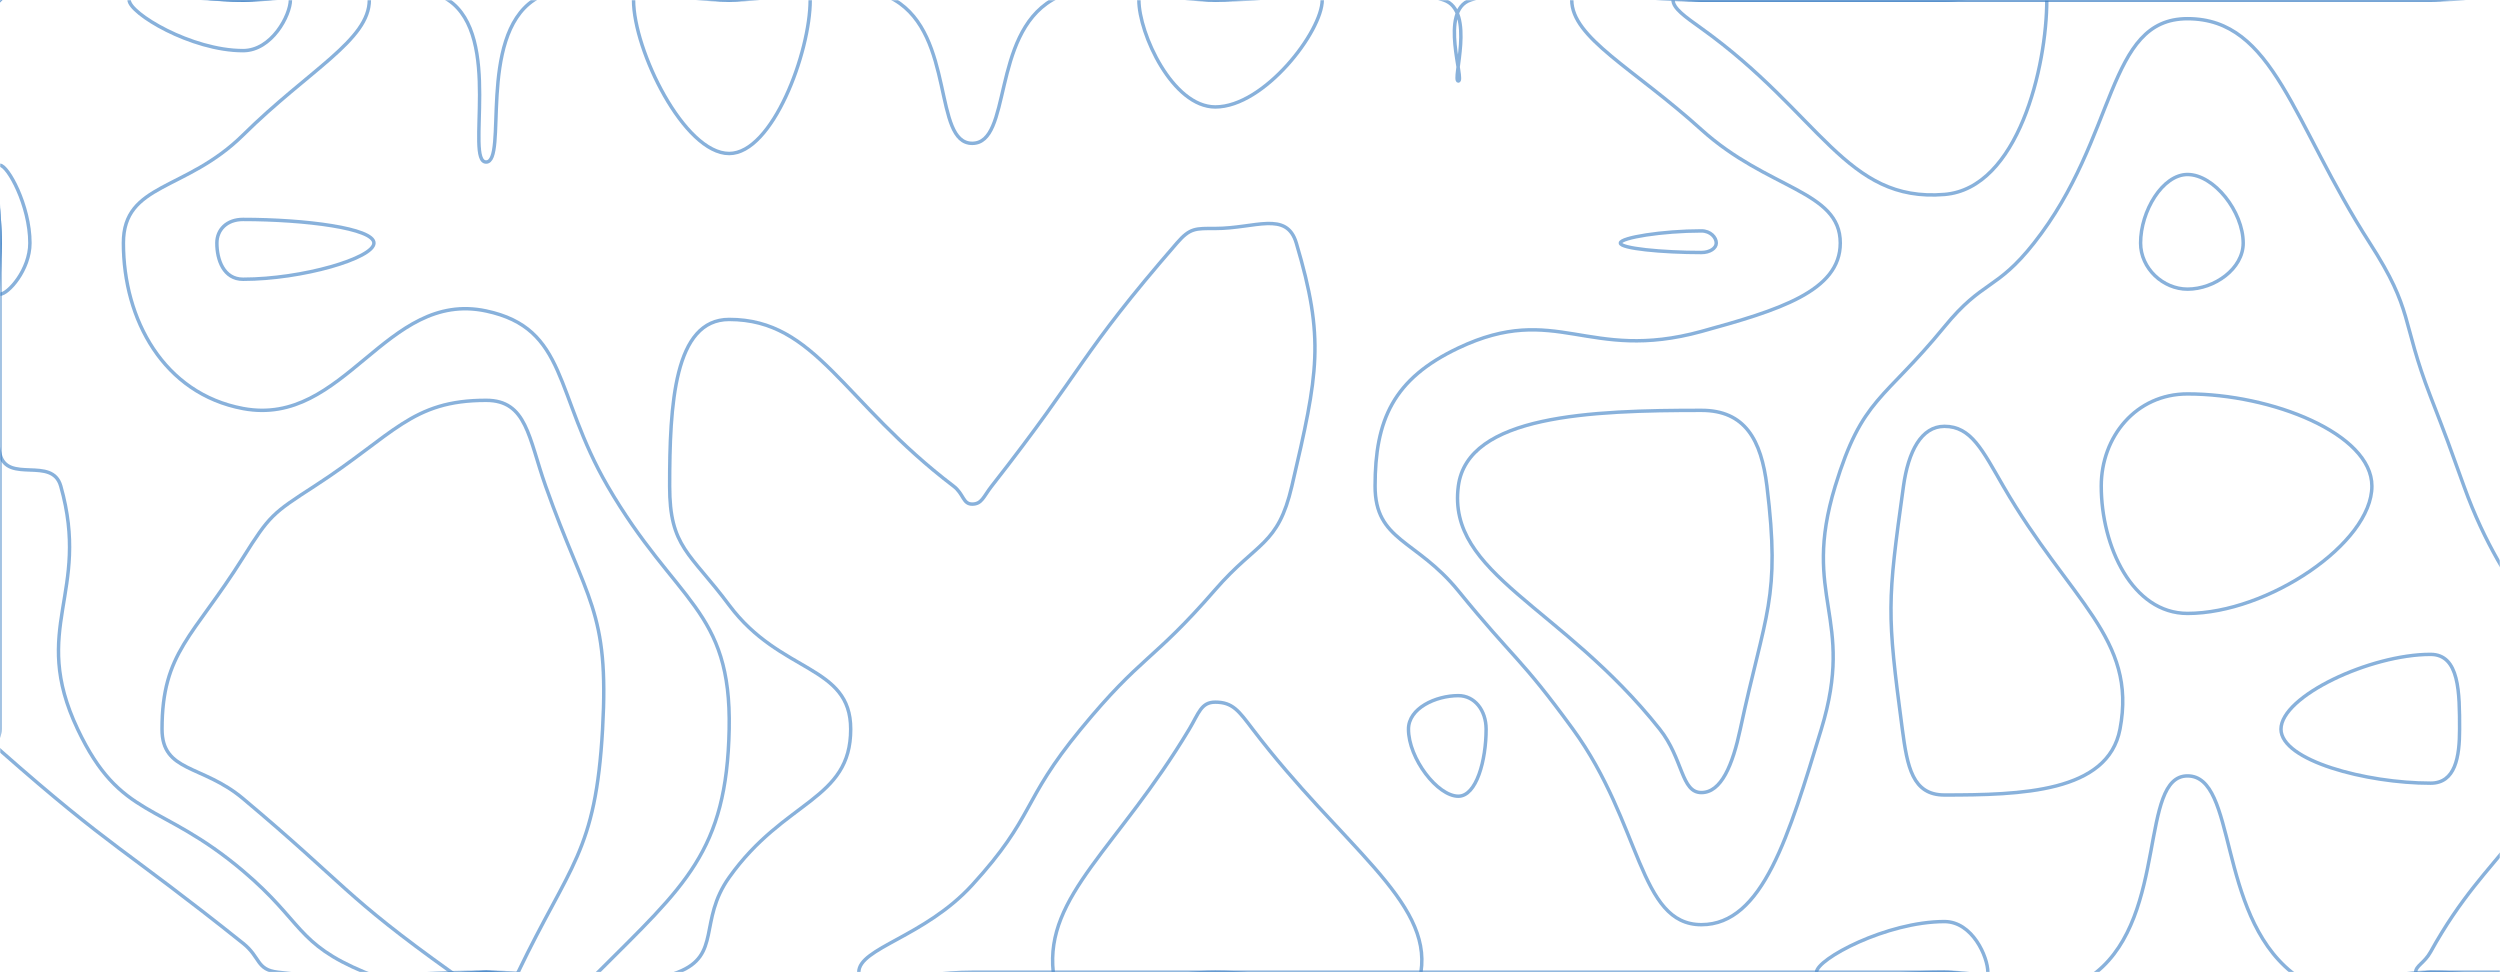 <svg xmlns="http://www.w3.org/2000/svg" version="1.1" xmlns:xlink="http://www.w3.org/1999/xlink" xmlns:svgjs="http://svgjs.com/svgjs" width="1440" height="560" preserveAspectRatio="none" viewBox="0 0 1440 560"><g mask="url(&quot;#SvgjsMask1001&quot;)" fill="none"><path d="M140 126.39C130.52 126.39 124.92 132.4 124.92 140C124.92 149.63 128.8 160.85 140 160.85C174.03 160.85 215.38 148.7 215.38 140C215.38 131.47 175.75 126.39 140 126.39" stroke="rgba(51, 121, 194, 0.58)" stroke-width="2"></path><path d="M258.18 0C289.53 20.9 267.75 93.33 280 93.33C292.43 93.33 275.07 21.65 307.54 0C345.07 -25.02 363.77 0 420 0C467.64 0 480.02 -20.79 515.28 0C550.02 20.49 537.39 82.56 560 82.56C582.75 82.56 570.91 20.7 606 0C640.91 -20.58 653 0 700 0C765.8 0 780.14 -17.15 831.6 0C850.14 6.18 836.14 46.67 840 46.67C843.84 46.67 828.67 6.11 847 0C898.67 -17.22 913.5 0 980 0C1050 0 1050 0 1120 0C1190 0 1190 0 1260 0C1330 0 1330 0 1400 0C1470 0 1505 -35 1540 0C1575 35 1540 70 1540 140C1540 210 1540 210 1540 280C1540 350 1540 350 1540 420C1540 490 1575 525 1540 560C1505 595 1470 560 1400 560C1360 560 1346.92 581.74 1320 560C1276.92 525.2 1288.5 446.92 1260 446.92C1232.25 446.92 1248.63 526.78 1207.5 560C1178.63 583.32 1163.75 560 1120 560C1050 560 1050 560 980 560C910 560 910 560 840 560C770 560 770 560 700 560C630 560 630 560 560 560C527.34 560 494.67 571.11 494.67 560C494.67 545.98 532.53 539.82 560 509.74C596.45 469.82 587.86 462.09 622.5 420C657.86 377.03 663.47 381.69 700 339.63C724.27 311.69 736.03 314.56 744.11 280C759.36 214.75 763.15 195.43 746.67 140C741.09 121.23 722.95 131.6 700 131.6C688.56 131.6 685.52 131.21 677.89 140C621.12 205.41 625.44 210.81 571.2 280C566.5 286 565.55 290.37 560 290.37C554.56 290.37 555.18 284.52 549.23 280C485.18 231.33 470.06 184 420 184C388.3 184 385.71 233.04 385.71 280C385.71 315.32 397.37 318.19 420 348.57C449.52 388.19 490 382.74 490 420C490 461.14 451.84 460.56 420 505.37C402.1 530.56 415.7 550.18 390.53 560C345.7 577.49 335.26 560 280 560C220 560 217.52 566.85 160 560C147.52 558.51 150.17 551.46 140 543.33C70.17 487.54 65.54 489.9 0 432.17C-4.46 428.24 0 426.09 0 420C0 350 0 350 0 280C0 210 0 210 0 140C0 70 -35 35 0 0C35 -35 70 0 140 0C199.09 0 219.53 -25.77 258.18 0" stroke="rgba(51, 121, 194, 0.58)" stroke-width="2"></path><path d="M980 133C957.63 133 933.33 136.88 933.33 140C933.33 143.11 957.29 145.45 980 145.45C984.91 145.45 988.57 142.98 988.57 140C988.57 136.75 985.25 133 980 133" stroke="rgba(51, 121, 194, 0.58)" stroke-width="2"></path><path d="M1260 100.51C1245.68 100.51 1232.98 121.57 1232.98 140C1232.98 154.59 1245.92 166.55 1260 166.55C1275.47 166.55 1292.08 154.86 1292.08 140C1292.08 121.84 1275.23 100.51 1260 100.51" stroke="rgba(51, 121, 194, 0.58)" stroke-width="2"></path><path d="M1120 245.57C1106.68 245.57 1099.19 259.97 1096.4 280C1087.05 347.18 1086.8 352.69 1095.73 420C1098.6 441.65 1101.55 457.92 1120 457.92C1164.24 457.92 1214.16 456.49 1221.11 420C1231.1 367.53 1192.43 346.53 1153.87 280C1141.88 259.31 1135.41 245.57 1120 245.57" stroke="rgba(51, 121, 194, 0.58)" stroke-width="2"></path><path d="M840 400.69C827.03 400.69 811.28 407.88 811.28 420C811.28 436.85 828.03 458.62 840 458.62C850.39 458.62 856 438.1 856 420C856 409.14 849.39 400.69 840 400.69" stroke="rgba(51, 121, 194, 0.58)" stroke-width="2"></path><path d="M1400 376.92C1365.24 376.92 1313.85 400.99 1313.85 420C1313.85 438.08 1362.88 451.11 1400 451.11C1414.31 451.11 1416.72 436.07 1416.72 420C1416.72 398.97 1416.68 376.92 1400 376.92" stroke="rgba(51, 121, 194, 0.58)" stroke-width="2"></path><path d="M140 77.78C107.01 110.39 71.08 105.25 71.08 140C71.08 184.02 94.24 226.75 140 235.32C198.7 246.31 222.11 166.8 280 179.12C327.11 189.14 319.23 227.05 350 280C389.23 347.49 421.37 350.57 420 420C418.61 490.57 394.28 510.19 344.47 560C324.28 580.19 312.24 560 280 560C245 560 240.41 572.67 210 560C170.41 543.51 174.76 531.12 140 501.67C92.12 461.12 69.5 472.32 44.72 420C17 361.49 52.44 341.79 35 280C30.08 262.58 4.3 278.76 0 261.58C-13.2 208.76 0 200.79 0 140C0 70 -35 35 0 0C35 -35 70 0 140 0C176.37 0 212.73 -15.78 212.73 0C212.73 23.11 177.83 40.39 140 77.78" stroke="rgba(51, 121, 194, 0.58)" stroke-width="2"></path><path d="M420 88.42C394.04 88.42 364.92 28.92 364.92 0C364.92 -15.29 392.46 0 420 0C443.34 0 466.67 -14.07 466.67 0C466.67 30.14 444.92 88.42 420 88.42" stroke="rgba(51, 121, 194, 0.58)" stroke-width="2"></path><path d="M700 61.6C675.45 61.6 656 19.48 656 0C656 -11.32 678 0 700 0C730.8 0 761.6 -12.76 761.6 0C761.6 18.04 728.25 61.6 700 61.6" stroke="rgba(51, 121, 194, 0.58)" stroke-width="2"></path><path d="M980 74.67C940.9 39.28 905.33 21.87 905.33 0C905.33 -15.46 942.66 0 980 0C1050 0 1050 0 1120 0C1190 0 1190 0 1260 0C1330 0 1330 0 1400 0C1427.22 0 1446.05 -19.59 1454.44 0C1476.05 50.41 1433.76 85.61 1460 140C1476.54 174.27 1521.51 144.97 1540 177.33C1561.51 214.97 1540 228.67 1540 280C1540 350 1540 350 1540 420C1540 490 1540 490 1540 560C1540 560 1540 560 1540 560C1470 560 1470 560 1400 560C1395.72 560 1391.43 562.17 1391.43 560C1391.43 556.33 1396.5 554.66 1400 548.33C1435.26 484.66 1464.2 486.42 1468.96 420C1473.81 352.26 1444.38 349.89 1419.22 280C1409.9 254.1 1409.94 254.08 1400 228.42C1382.83 184.08 1390.45 179.56 1365 140C1320.45 70.73 1309.84 10.77 1260 10.77C1213.13 10.77 1219.83 78.85 1171.58 140C1149.83 167.57 1142.22 161.03 1120 188.2C1084.97 231.03 1072.77 228.72 1057.08 280C1037.31 344.62 1068.91 354.96 1049.07 420C1030.37 481.27 1015.41 532.61 980 532.61C943.88 532.61 945.6 474.38 906 420C875.6 378.25 872.65 380.45 840 340.34C815.67 310.45 792.05 311.72 792.05 280C792.05 241.77 802.57 218.19 840 200.45C896.55 173.65 914.36 208.95 980 190.91C1024.36 178.72 1060 167.82 1060 140C1060 109.7 1018.24 109.28 980 74.67" stroke="rgba(51, 121, 194, 0.58)" stroke-width="2"></path><path d="M1210.32 280C1210.32 251.5 1230.4 226.9 1260 226.9C1308.34 226.9 1366.21 249.71 1366.21 280C1366.21 312.92 1306.22 353.33 1260 353.33C1228.28 353.33 1210.32 314.72 1210.32 280" stroke="rgba(51, 121, 194, 0.58)" stroke-width="2"></path><path d="M685 420C690.54 410.77 691.81 404.44 700 404.44C710.08 404.44 713.54 409.5 721.54 420C772.77 487.28 824.81 518.72 818.46 560C814.04 588.72 759.23 560 700 560C653.34 560 609.43 585.75 606.67 560C601.93 515.75 643.88 488.55 685 420" stroke="rgba(51, 121, 194, 0.58)" stroke-width="2"></path><path d="M1046.32 560C1046.32 552.44 1086.77 530.83 1120 530.83C1136.11 530.83 1145 551.16 1145 560C1145 565.75 1132.5 560 1120 560C1083.16 560 1046.32 567.03 1046.32 560" stroke="rgba(51, 121, 194, 0.58)" stroke-width="2"></path><path d="M0 95.2C4.46 95.2 17.23 118.3 17.23 140C17.23 155.43 4.62 169.47 0 169.47C-3.99 169.47 0 154.74 0 140C0 117.6 -4.16 95.2 0 95.2" stroke="rgba(51, 121, 194, 0.58)" stroke-width="2"></path><path d="M140 29.17C110.15 29.17 74.38 7.62 74.38 0C74.38 -6.96 107.19 0 140 0C153.63 0 167.27 -5.92 167.27 0C167.27 8.67 156.6 29.17 140 29.17" stroke="rgba(51, 121, 194, 0.58)" stroke-width="2"></path><path d="M980 16.33C970.63 9.62 963.67 4.78 963.67 0C963.67 -3.38 971.84 0 980 0C1050 0 1050 0 1120 0C1149.47 0 1178.95 -17.79 1178.95 0C1178.95 38.21 1162.52 108.51 1120 112C1063.04 116.68 1048.8 65.62 980 16.33" stroke="rgba(51, 121, 194, 0.58)" stroke-width="2"></path><path d="M181.18 280C227.02 250.34 236.9 230.59 280 230.59C303.46 230.59 304.4 252.07 314.29 280C337.94 346.77 350.99 351.06 347.08 420C343.05 491.06 328.25 497.74 298.42 560C294.71 567.74 289.21 560 280 560C270 560 267.95 565.68 260 560C197.95 515.68 199.8 510.23 140 460C116.47 440.23 93.33 444.99 93.33 420C93.33 375.58 111.34 366.85 140 321.18C155.27 296.85 157.02 295.63 181.18 280" stroke="rgba(51, 121, 194, 0.58)" stroke-width="2"></path><path d="M840 280C845.36 239.01 916.22 236.36 980 236.36C1005.1 236.36 1014.49 253.31 1017.75 280C1025.69 345.13 1016.87 352.33 1002.4 420C998 440.59 991.49 456.52 980 456.52C968.29 456.52 969.56 437.1 956 420C899.56 348.84 833.36 330.83 840 280" stroke="rgba(51, 121, 194, 0.58)" stroke-width="2"></path><path d="M1487.84 280C1490.87 250.29 1524.17 235.67 1540 235.67C1550.25 235.67 1540 257.84 1540 280C1540 350 1540 350 1540 420C1540 438.53 1544.43 457.06 1540 457.06C1535.03 457.06 1527.03 439.84 1521.19 420C1500.95 351.31 1481.47 342.46 1487.84 280" stroke="rgba(51, 121, 194, 0.58)" stroke-width="2"></path></g><defs><mask id="SvgjsMask1001"><rect width="1440" height="560" fill="#ffffff"></rect></mask></defs></svg>